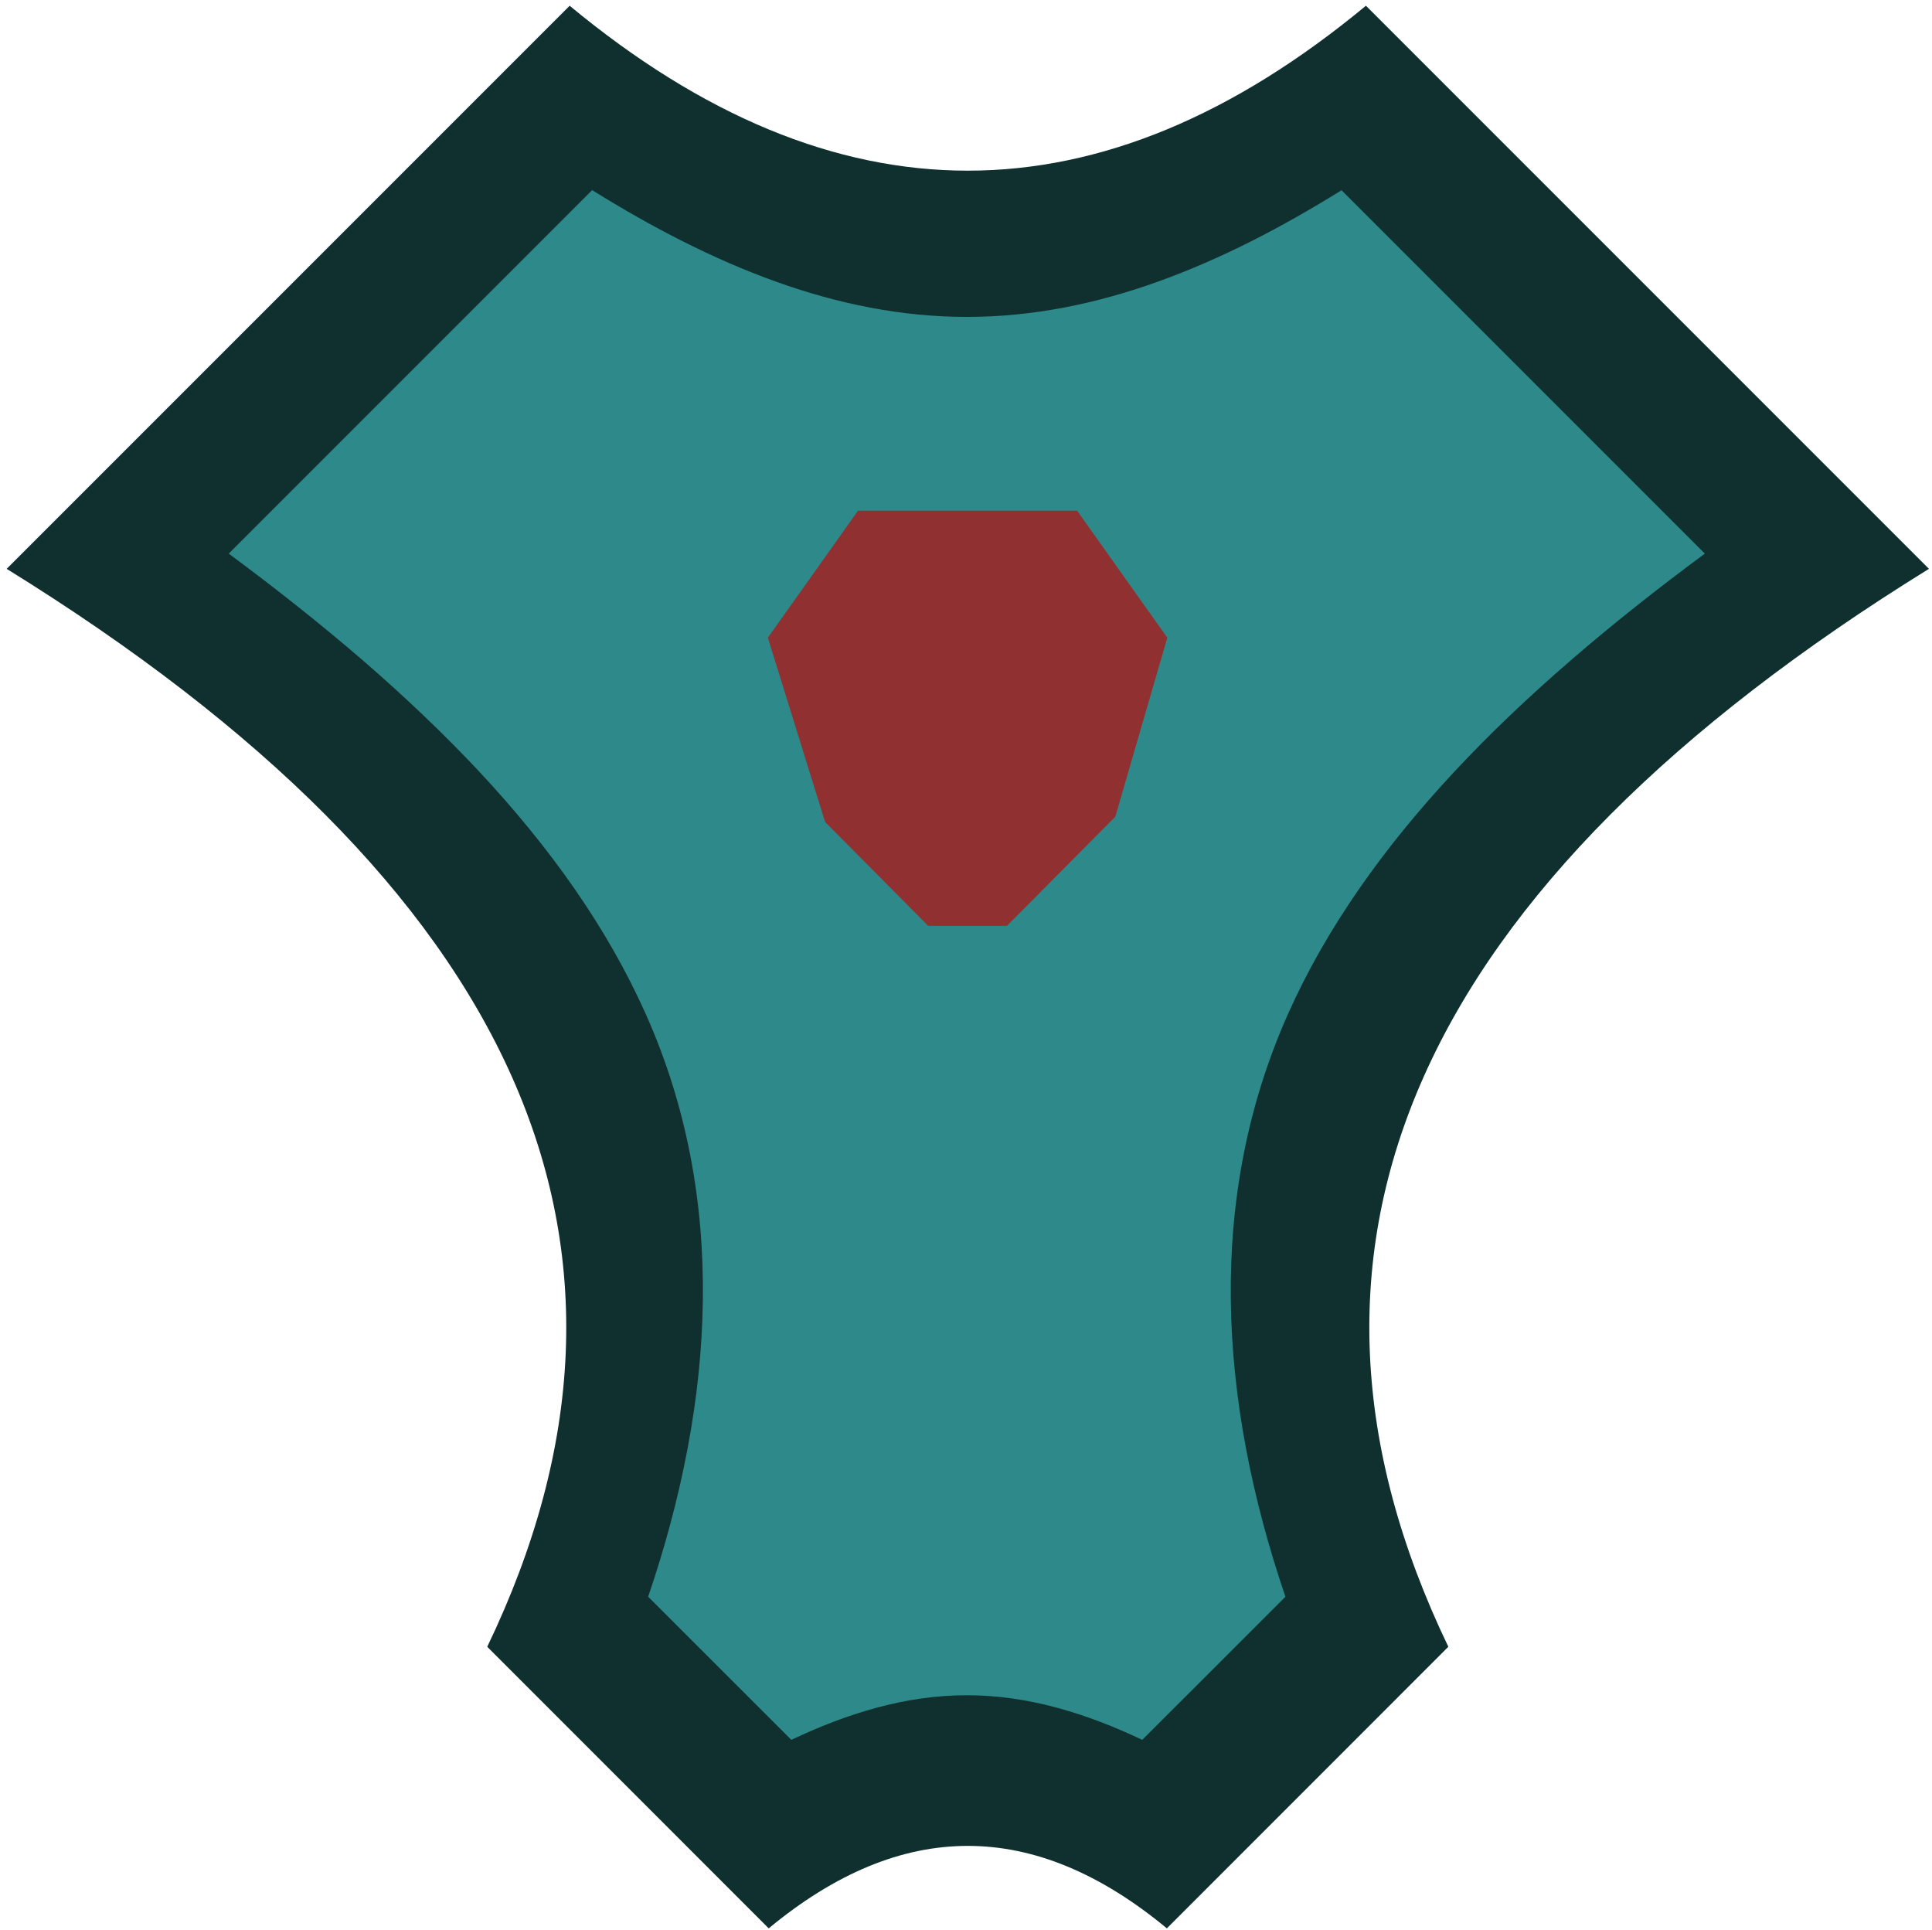 <svg width="194.42mm" height="194.22mm" version="1.1" viewBox="0 0 194.42 194.22" xmlns="http://www.w3.org/2000/svg" xmlns:lc="http://www.librecad.org" xmlns:xlink="http://www.w3.org/1999/xlink">
 <g transform="translate(-4.523 -52.477)">
  <g transform="translate(392.36 343.14)" fill="none" stroke="#000" lc:is_construction="false" lc:is_locked="false" lc:layername="Body">
   <g stroke="none">
    <path transform="matrix(.265 0 0 .265 -406.51 -309.43)" d="m286.79 72.996-213.8 213.8c194.9 120.53 255.74 256.95 182.5 409.27l106.89 106.91c50.394-41.747 100.79-41.747 151.19 0l106.89-106.91c-73.239-152.32-12.401-288.74 182.5-409.27l-213.8-213.8c-100.79 83.495-201.59 83.495-302.38 0z" fill="#103030"/>
    <path transform="matrix(8 0 0 8 2038.7 1854.4)" d="m-295.87-265.74-4.57 4.57c0.592 0.438 1.155 0.884 1.683 1.339 0.527 0.456 1.018 0.922 1.466 1.4 0.447 0.479 0.851 0.971 1.203 1.479 0.352 0.508 0.653 1.032 0.895 1.575 0.258 0.578 0.441 1.169 0.558 1.771 0.117 0.602 0.167 1.213 0.159 1.829-8e-3 0.617-0.074 1.238-0.192 1.861-0.117 0.622-0.285 1.246-0.496 1.865l1.801 1.8c0.35-0.166 0.708-0.306 1.076-0.405 0.367-0.099 0.744-0.156 1.131-0.156 0.387 0 0.764 0.057 1.131 0.156 0.367 0.099 0.726 0.239 1.076 0.405l1.801-1.8c-0.211-0.619-0.379-1.243-0.496-1.865-0.117-0.622-0.183-1.244-0.191-1.861-8e-3 -0.617 0.043-1.228 0.16-1.829 0.117-0.602 0.301-1.193 0.558-1.771 0.242-0.543 0.543-1.067 0.895-1.575 0.352-0.508 0.755-1 1.202-1.479 0.447-0.479 0.938-0.945 1.465-1.4 0.527-0.456 1.09-0.901 1.683-1.339l-4.57-4.57c-0.376 0.233-0.756 0.45-1.139 0.643-0.384 0.193-0.772 0.363-1.164 0.504-0.393 0.141-0.79 0.253-1.191 0.329-0.401 0.076-0.807 0.117-1.218 0.117s-0.817-0.041-1.218-0.117c-0.401-0.076-0.799-0.188-1.191-0.329-0.393-0.141-0.78-0.311-1.164-0.504-0.384-0.193-0.764-0.41-1.139-0.643z" fill="none"/>
    <path transform="matrix(8 0 0 8 2038.7 1854.4)" d="m-295.87-265.74-4.57 4.57c0.592 0.438 1.155 0.884 1.683 1.339 0.527 0.456 1.018 0.922 1.466 1.4 0.447 0.479 0.851 0.971 1.203 1.479 0.352 0.508 0.653 1.032 0.895 1.575 0.258 0.578 0.441 1.169 0.558 1.771 0.117 0.602 0.167 1.213 0.159 1.829-8e-3 0.617-0.074 1.238-0.192 1.861-0.117 0.622-0.285 1.246-0.496 1.865l1.801 1.8c0.35-0.166 0.708-0.306 1.076-0.405 0.367-0.099 0.744-0.156 1.131-0.156 0.387 0 0.764 0.057 1.131 0.156 0.367 0.099 0.726 0.239 1.076 0.405l1.801-1.8c-0.211-0.619-0.379-1.243-0.496-1.865-0.117-0.622-0.183-1.244-0.191-1.861-8e-3 -0.617 0.043-1.228 0.16-1.829 0.117-0.602 0.301-1.193 0.558-1.771 0.242-0.543 0.543-1.067 0.895-1.575 0.352-0.508 0.755-1 1.202-1.479 0.447-0.479 0.938-0.945 1.465-1.4 0.527-0.456 1.09-0.901 1.683-1.339l-4.57-4.57c-0.376 0.233-0.756 0.45-1.139 0.643-0.384 0.193-0.772 0.363-1.164 0.504-0.393 0.141-0.79 0.253-1.191 0.329-0.401 0.076-0.807 0.117-1.218 0.117s-0.817-0.041-1.218-0.117c-0.401-0.076-0.799-0.188-1.191-0.329-0.393-0.141-0.78-0.311-1.164-0.504-0.384-0.193-0.764-0.41-1.139-0.643z" fill="#2e8a8a"/>
    <path transform="matrix(.265 0 0 .265 -392.36 -343.14)" d="m342.89 391.93-34.234 48.219 21.734 69.953 39.156 39.453h29.906l41.156-41.469 19.734-67.938-34.234-48.219z" fill="#903030" style="paint-order:stroke markers fill"/>
   </g>
  </g>
 </g>
</svg>
